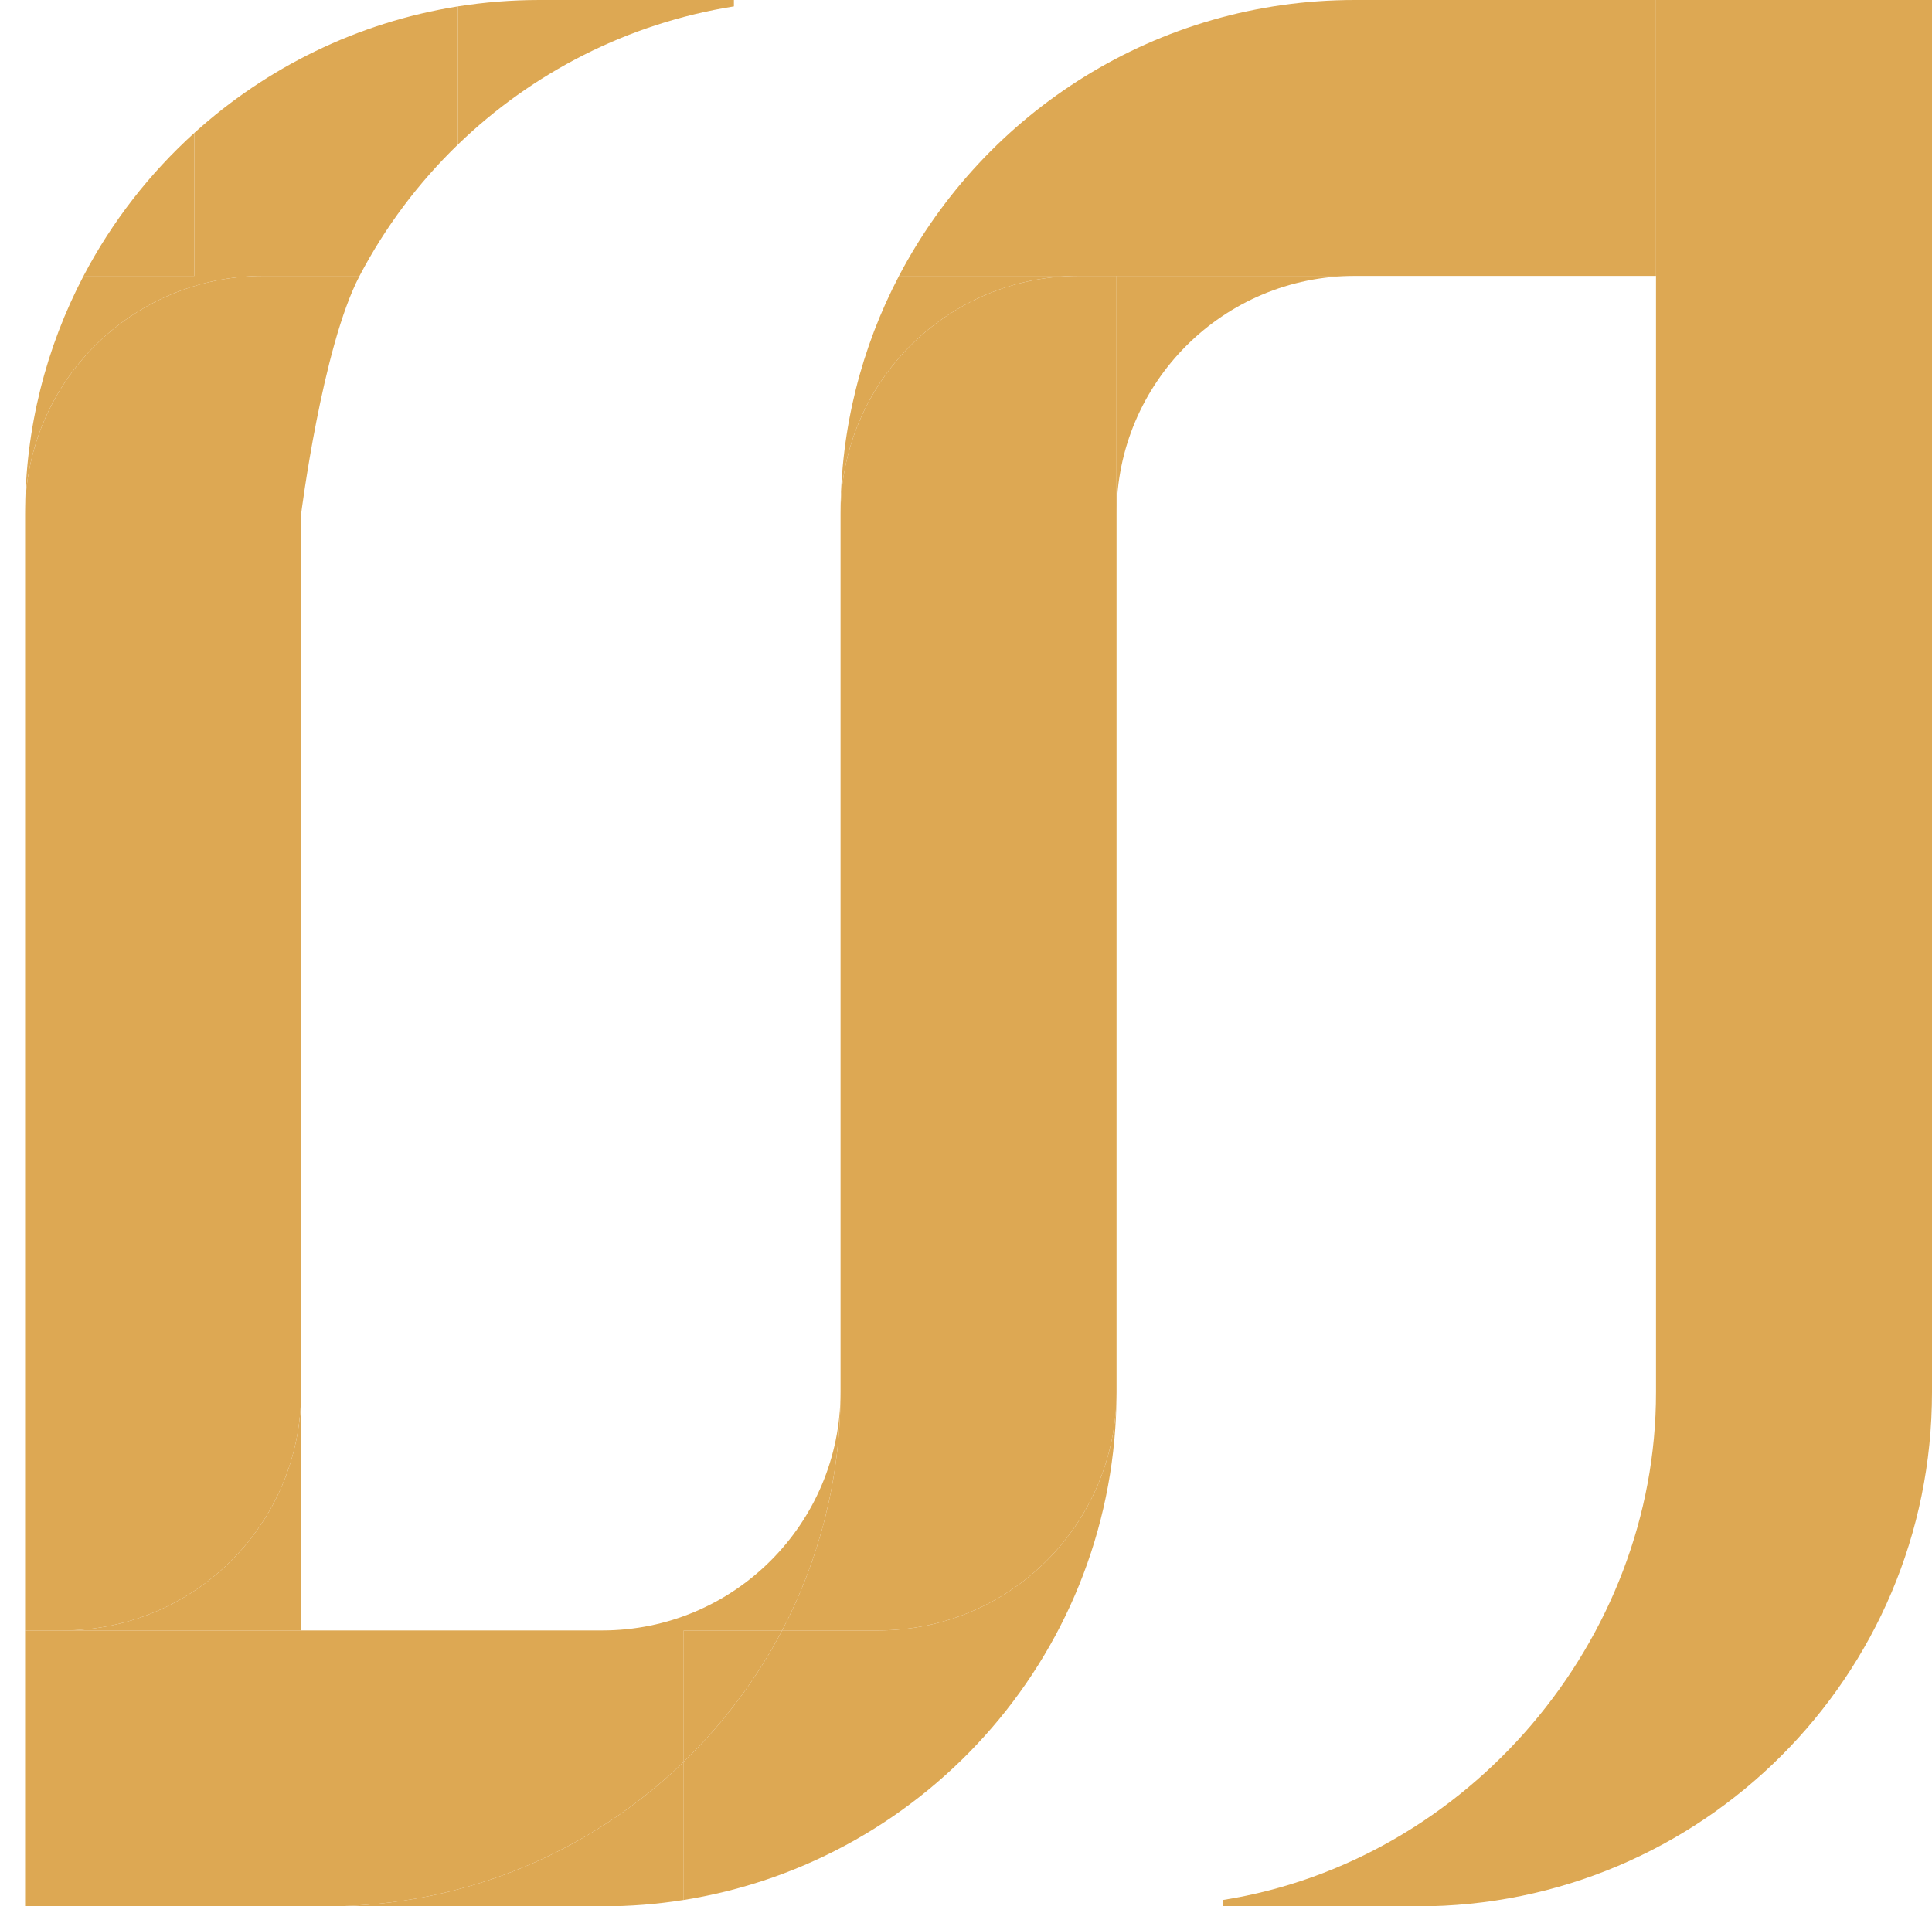 <svg width="768" height="758" viewBox="0 0 768 758" fill="none" xmlns="http://www.w3.org/2000/svg">
<path d="M214.442 0C203.411 0 192.584 0.874 182.026 2.555V57.475C211.469 29.001 249.442 9.292 291.74 2.555V0H214.442Z" fill="#DDA853"/>
<path d="M77.299 52.81V109.711H33.207C18.368 138.035 9.974 170.267 9.974 204.461C9.974 152.132 52.397 109.711 104.727 109.711H142.922C153.122 90.241 166.367 72.619 182.026 57.475V2.555C142.079 8.918 105.988 26.851 77.299 52.81Z" fill="#DDA853"/>
<path d="M77.299 109.711V52.81C59.455 68.956 44.473 88.207 33.207 109.711H77.299Z" fill="#DDA853"/>
<path d="M119.688 553.539V204.461C119.688 204.461 128.082 138.035 142.922 109.711H104.727C52.397 109.711 9.974 152.132 9.974 204.461V648.289H24.935C77.266 648.289 119.688 605.868 119.688 553.539Z" fill="#DDA853"/>
<path d="M239.377 648.289H129.662H119.688H24.935H9.974V758H129.662C184.888 758 235.001 736.106 271.792 700.525V648.289H310.897C325.736 619.965 334.13 587.733 334.13 553.539C334.13 605.868 291.707 648.289 239.377 648.289Z" fill="#DDA853"/>
<path d="M119.688 648.289V553.539C119.688 605.868 77.266 648.289 24.935 648.289H119.688Z" fill="#DDA853"/>
<path d="M271.792 755.445C369.312 739.912 443.844 655.429 443.844 553.539C443.844 605.868 401.422 648.289 349.091 648.289H310.897C300.696 667.759 287.451 685.381 271.792 700.525V755.445Z" fill="#DDA853"/>
<path d="M129.662 758H239.377C250.408 758 261.235 757.126 271.792 755.445V700.525C235.001 736.106 184.888 758 129.662 758Z" fill="#DDA853"/>
<path d="M271.792 648.289V700.525C287.451 685.381 300.696 667.759 310.897 648.289H271.792Z" fill="#DDA853"/>
<path d="M334.13 204.461V553.539C334.13 587.733 325.736 619.965 310.897 648.289H349.091C401.422 648.289 443.844 605.868 443.844 553.539V204.461V109.711H428.883C376.552 109.711 334.13 152.132 334.13 204.461Z" fill="#DDA853"/>
<path d="M538.597 0C459.867 0 391.53 44.496 357.363 109.711H428.883H443.844H538.597H548.571H658.286V0H538.597Z" fill="#DDA853"/>
<path d="M334.13 204.461C334.13 152.132 376.552 109.711 428.883 109.711H357.363C342.524 138.035 334.13 170.267 334.13 204.461Z" fill="#DDA853"/>
<path d="M443.844 204.461C443.844 152.132 486.267 109.711 538.597 109.711H443.844V204.461Z" fill="#DDA853"/>
<path d="M563.532 758C676.457 758 768 666.46 768 553.539V0H658.286V109.711C658.286 109.711 658.286 380.213 658.286 553.539C658.424 652.285 583.754 739.912 486.234 755.445V758H563.532Z" fill="#DDA853"/>
</svg>
